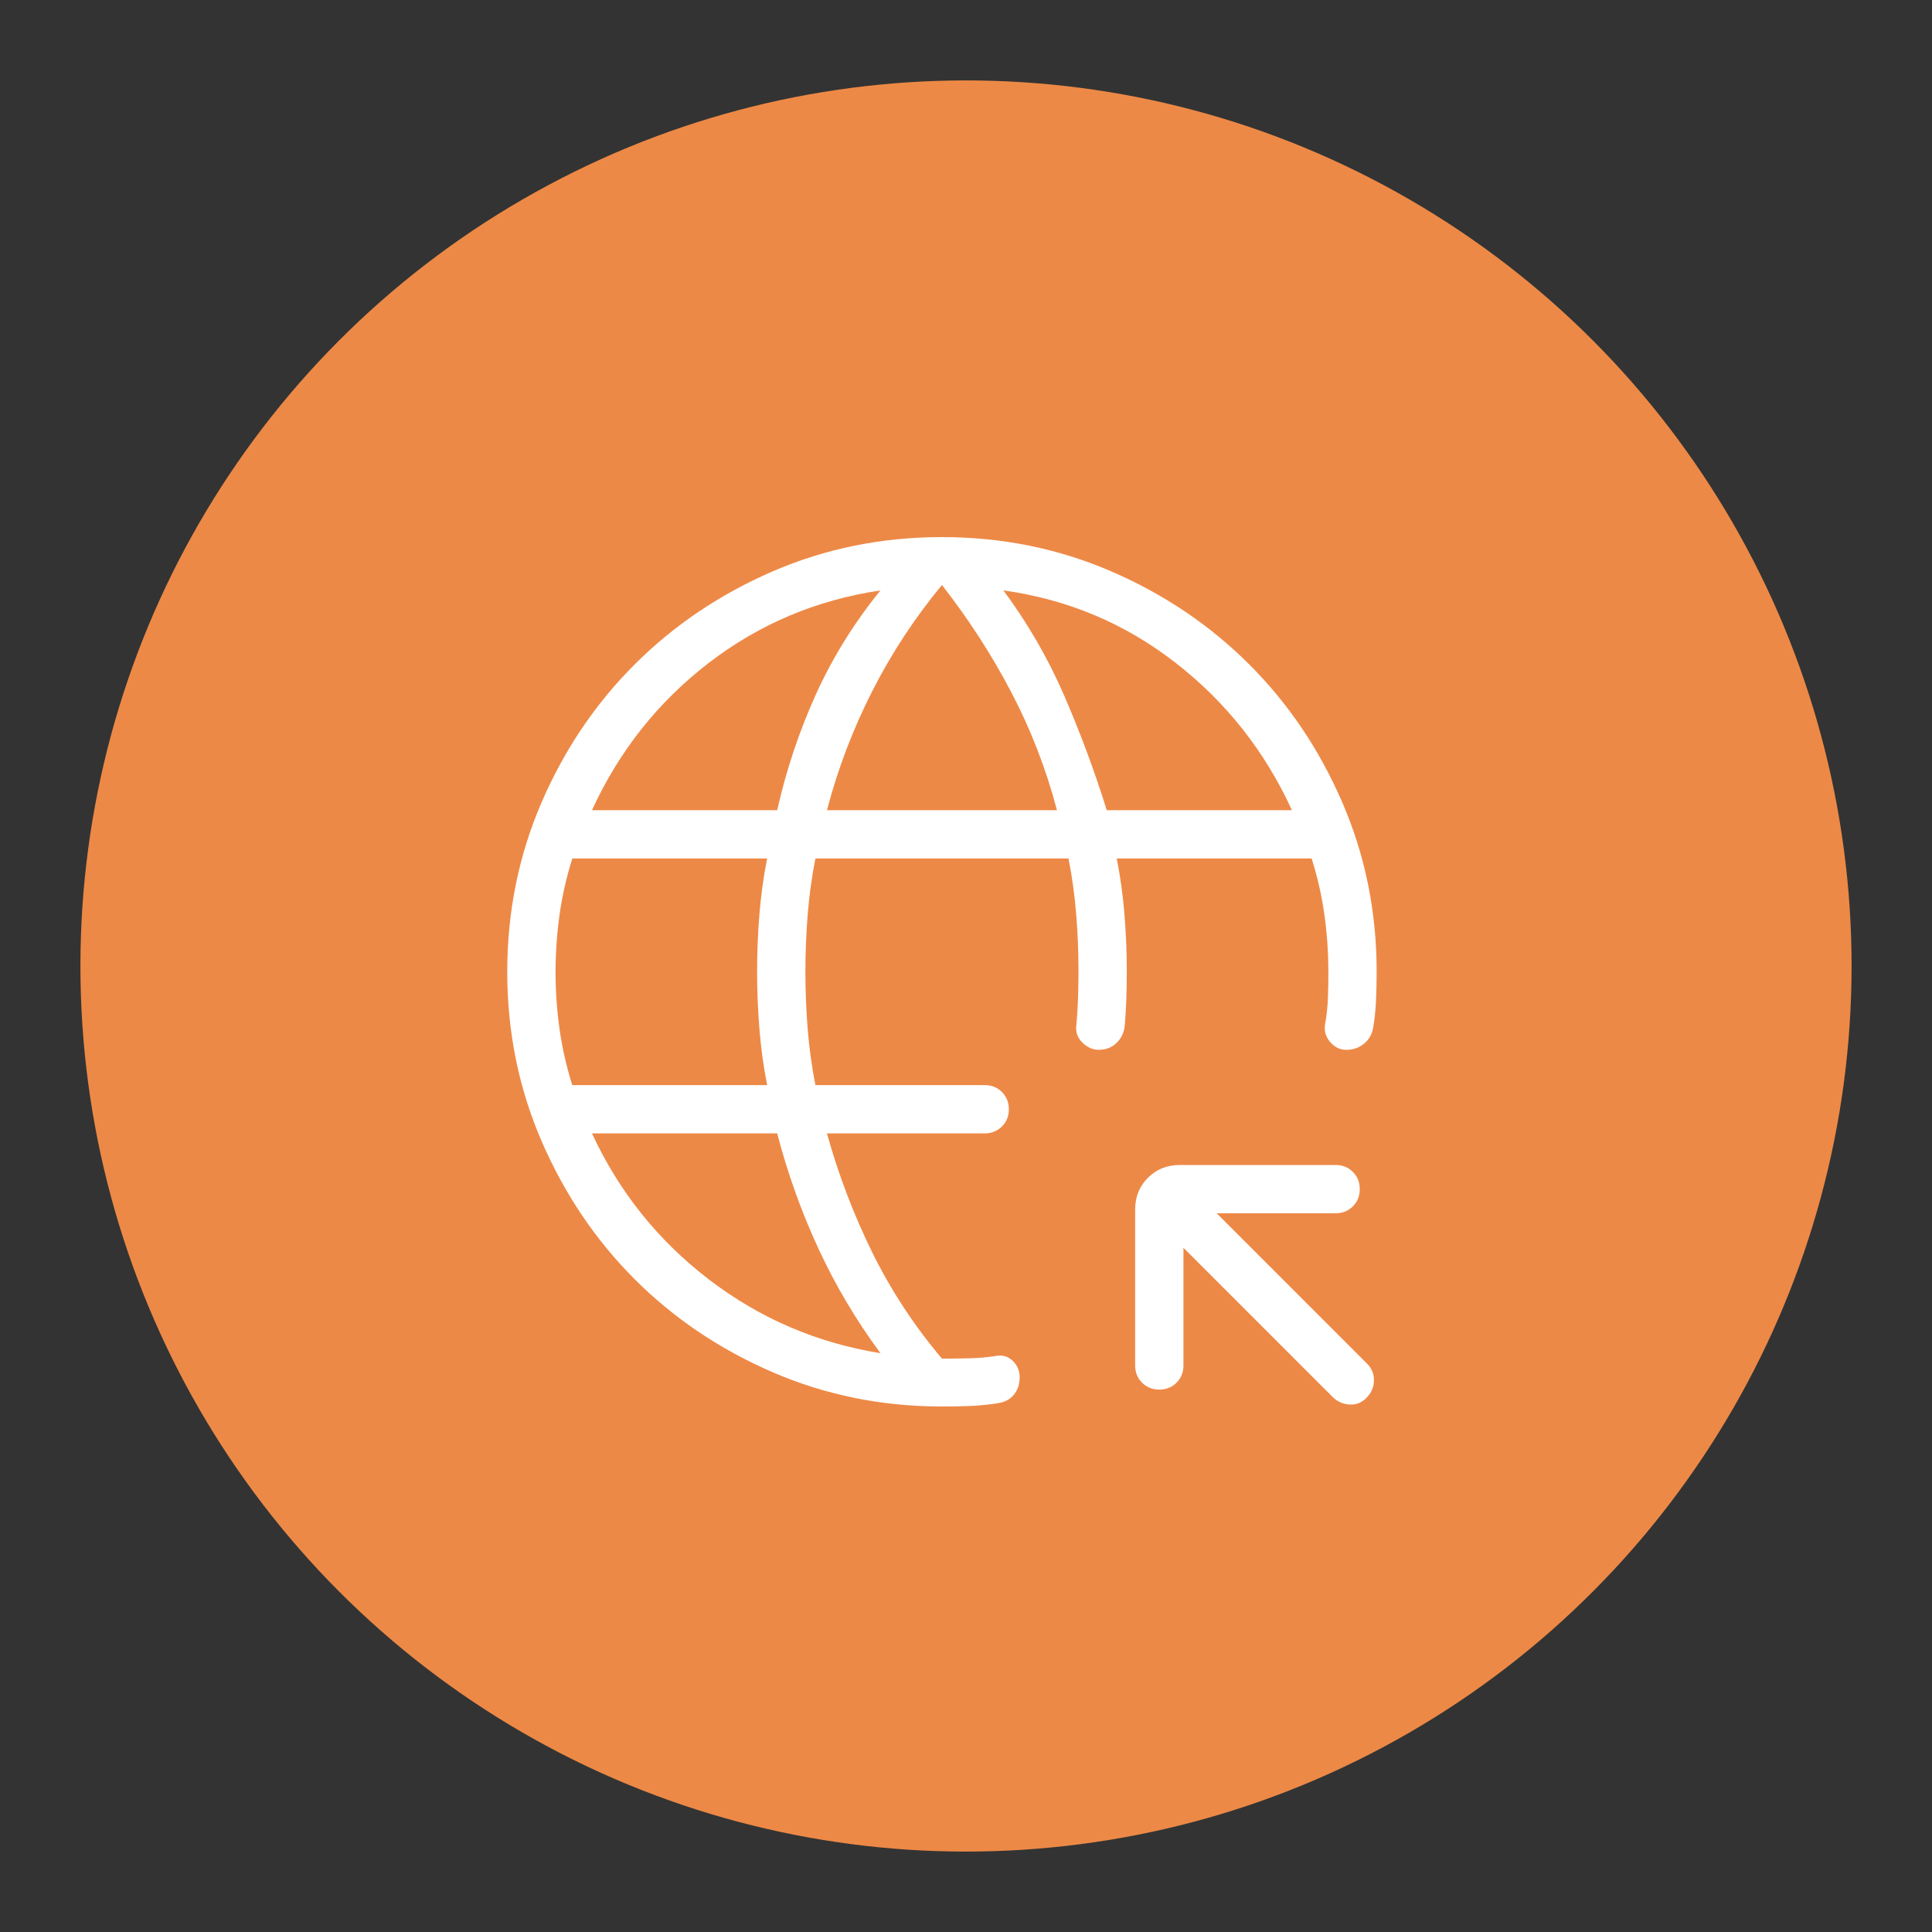 <svg width="40" height="40" viewBox="0 0 40 40" fill="none" xmlns="http://www.w3.org/2000/svg">
<rect x="0" y="0" width="40" height="40" fill="#333333" stroke="none"/>
<circle cx="20" cy="20" r="18.335" fill="#ED8946"/>
<path d="M24.502 25.834V28.27C24.502 28.412 24.454 28.531 24.359 28.627C24.264 28.722 24.145 28.77 24.002 28.77C23.86 28.77 23.741 28.722 23.645 28.627C23.55 28.531 23.502 28.412 23.502 28.27V25.043C23.502 24.78 23.59 24.56 23.767 24.384C23.943 24.208 24.163 24.12 24.425 24.12H27.652C27.795 24.12 27.914 24.167 28.009 24.263C28.105 24.358 28.152 24.477 28.152 24.62C28.152 24.762 28.105 24.881 28.009 24.977C27.914 25.072 27.795 25.12 27.652 25.12H25.191L28.306 28.236C28.399 28.329 28.446 28.442 28.446 28.576C28.446 28.709 28.399 28.825 28.306 28.924C28.209 29.034 28.09 29.086 27.949 29.08C27.809 29.073 27.69 29.021 27.592 28.924L24.502 25.834ZM19.502 29.12C18.259 29.12 17.091 28.883 15.996 28.41C14.902 27.936 13.949 27.294 13.139 26.484C12.329 25.673 11.687 24.72 11.213 23.626C10.739 22.531 10.502 21.362 10.502 20.12C10.502 18.877 10.739 17.708 11.212 16.614C11.685 15.519 12.328 14.567 13.139 13.757C13.95 12.947 14.903 12.304 15.996 11.83C17.091 11.356 18.26 11.12 19.502 11.12C20.744 11.12 21.913 11.356 23.008 11.83C24.103 12.304 25.055 12.946 25.865 13.757C26.676 14.567 27.318 15.519 27.791 16.614C28.265 17.709 28.502 18.878 28.502 20.12C28.502 20.3 28.498 20.49 28.49 20.69C28.482 20.89 28.463 21.079 28.433 21.259C28.413 21.401 28.35 21.516 28.246 21.604C28.142 21.692 28.017 21.736 27.871 21.736C27.746 21.736 27.637 21.683 27.543 21.578C27.45 21.472 27.413 21.35 27.433 21.212C27.466 21.032 27.486 20.85 27.493 20.666C27.5 20.481 27.503 20.299 27.502 20.12C27.502 19.722 27.475 19.328 27.42 18.937C27.366 18.545 27.277 18.158 27.156 17.774H23.121C23.197 18.158 23.25 18.546 23.281 18.937C23.313 19.328 23.329 19.722 23.329 20.12C23.329 20.3 23.326 20.488 23.319 20.686C23.312 20.884 23.301 21.073 23.285 21.253C23.265 21.395 23.206 21.511 23.108 21.601C23.011 21.691 22.891 21.735 22.748 21.735C22.623 21.735 22.509 21.684 22.407 21.583C22.305 21.482 22.265 21.362 22.285 21.223C22.302 21.044 22.313 20.86 22.319 20.672C22.325 20.483 22.328 20.299 22.329 20.12C22.329 19.722 22.314 19.328 22.282 18.937C22.251 18.546 22.198 18.158 22.122 17.774H16.882C16.807 18.158 16.753 18.546 16.722 18.937C16.691 19.327 16.675 19.722 16.675 20.12C16.675 20.518 16.691 20.912 16.722 21.303C16.753 21.693 16.807 22.081 16.882 22.466H20.387C20.529 22.466 20.648 22.513 20.743 22.609C20.838 22.704 20.887 22.823 20.887 22.966C20.888 23.108 20.84 23.227 20.743 23.323C20.646 23.418 20.528 23.466 20.387 23.466H17.121C17.36 24.324 17.673 25.146 18.06 25.932C18.448 26.718 18.928 27.45 19.502 28.129C19.695 28.129 19.887 28.126 20.079 28.122C20.271 28.117 20.457 28.1 20.637 28.071C20.767 28.051 20.878 28.086 20.971 28.178C21.064 28.269 21.111 28.38 21.111 28.51C21.111 28.656 21.072 28.777 20.992 28.875C20.913 28.972 20.802 29.031 20.66 29.052C20.48 29.081 20.29 29.1 20.09 29.109C19.89 29.117 19.694 29.121 19.502 29.12ZM11.848 22.466H15.883C15.807 22.081 15.754 21.693 15.723 21.303C15.691 20.911 15.675 20.517 15.675 20.12C15.675 19.722 15.691 19.328 15.722 18.937C15.754 18.545 15.807 18.158 15.882 17.774H11.849C11.728 18.158 11.64 18.546 11.585 18.937C11.53 19.327 11.503 19.722 11.502 20.12C11.502 20.518 11.529 20.912 11.584 21.303C11.639 21.693 11.727 22.081 11.848 22.466ZM18.229 28.016C17.724 27.334 17.295 26.61 16.942 25.846C16.589 25.081 16.305 24.288 16.091 23.466H12.256C12.816 24.674 13.623 25.682 14.677 26.49C15.73 27.296 16.915 27.805 18.229 28.016ZM12.256 16.774H16.091C16.279 15.939 16.547 15.139 16.893 14.374C17.24 13.61 17.685 12.893 18.229 12.224C16.902 12.421 15.715 12.923 14.667 13.73C13.62 14.537 12.817 15.552 12.256 16.774ZM17.121 16.774H21.883C21.657 15.916 21.341 15.1 20.935 14.327C20.529 13.553 20.051 12.815 19.502 12.112C18.941 12.789 18.46 13.521 18.06 14.307C17.66 15.093 17.347 15.915 17.121 16.774ZM22.914 16.774H26.748C26.188 15.552 25.384 14.534 24.337 13.721C23.29 12.907 22.102 12.408 20.775 12.224C21.28 12.906 21.7 13.632 22.034 14.404C22.368 15.175 22.662 15.965 22.914 16.774Z" fill="white"/>
</svg>
